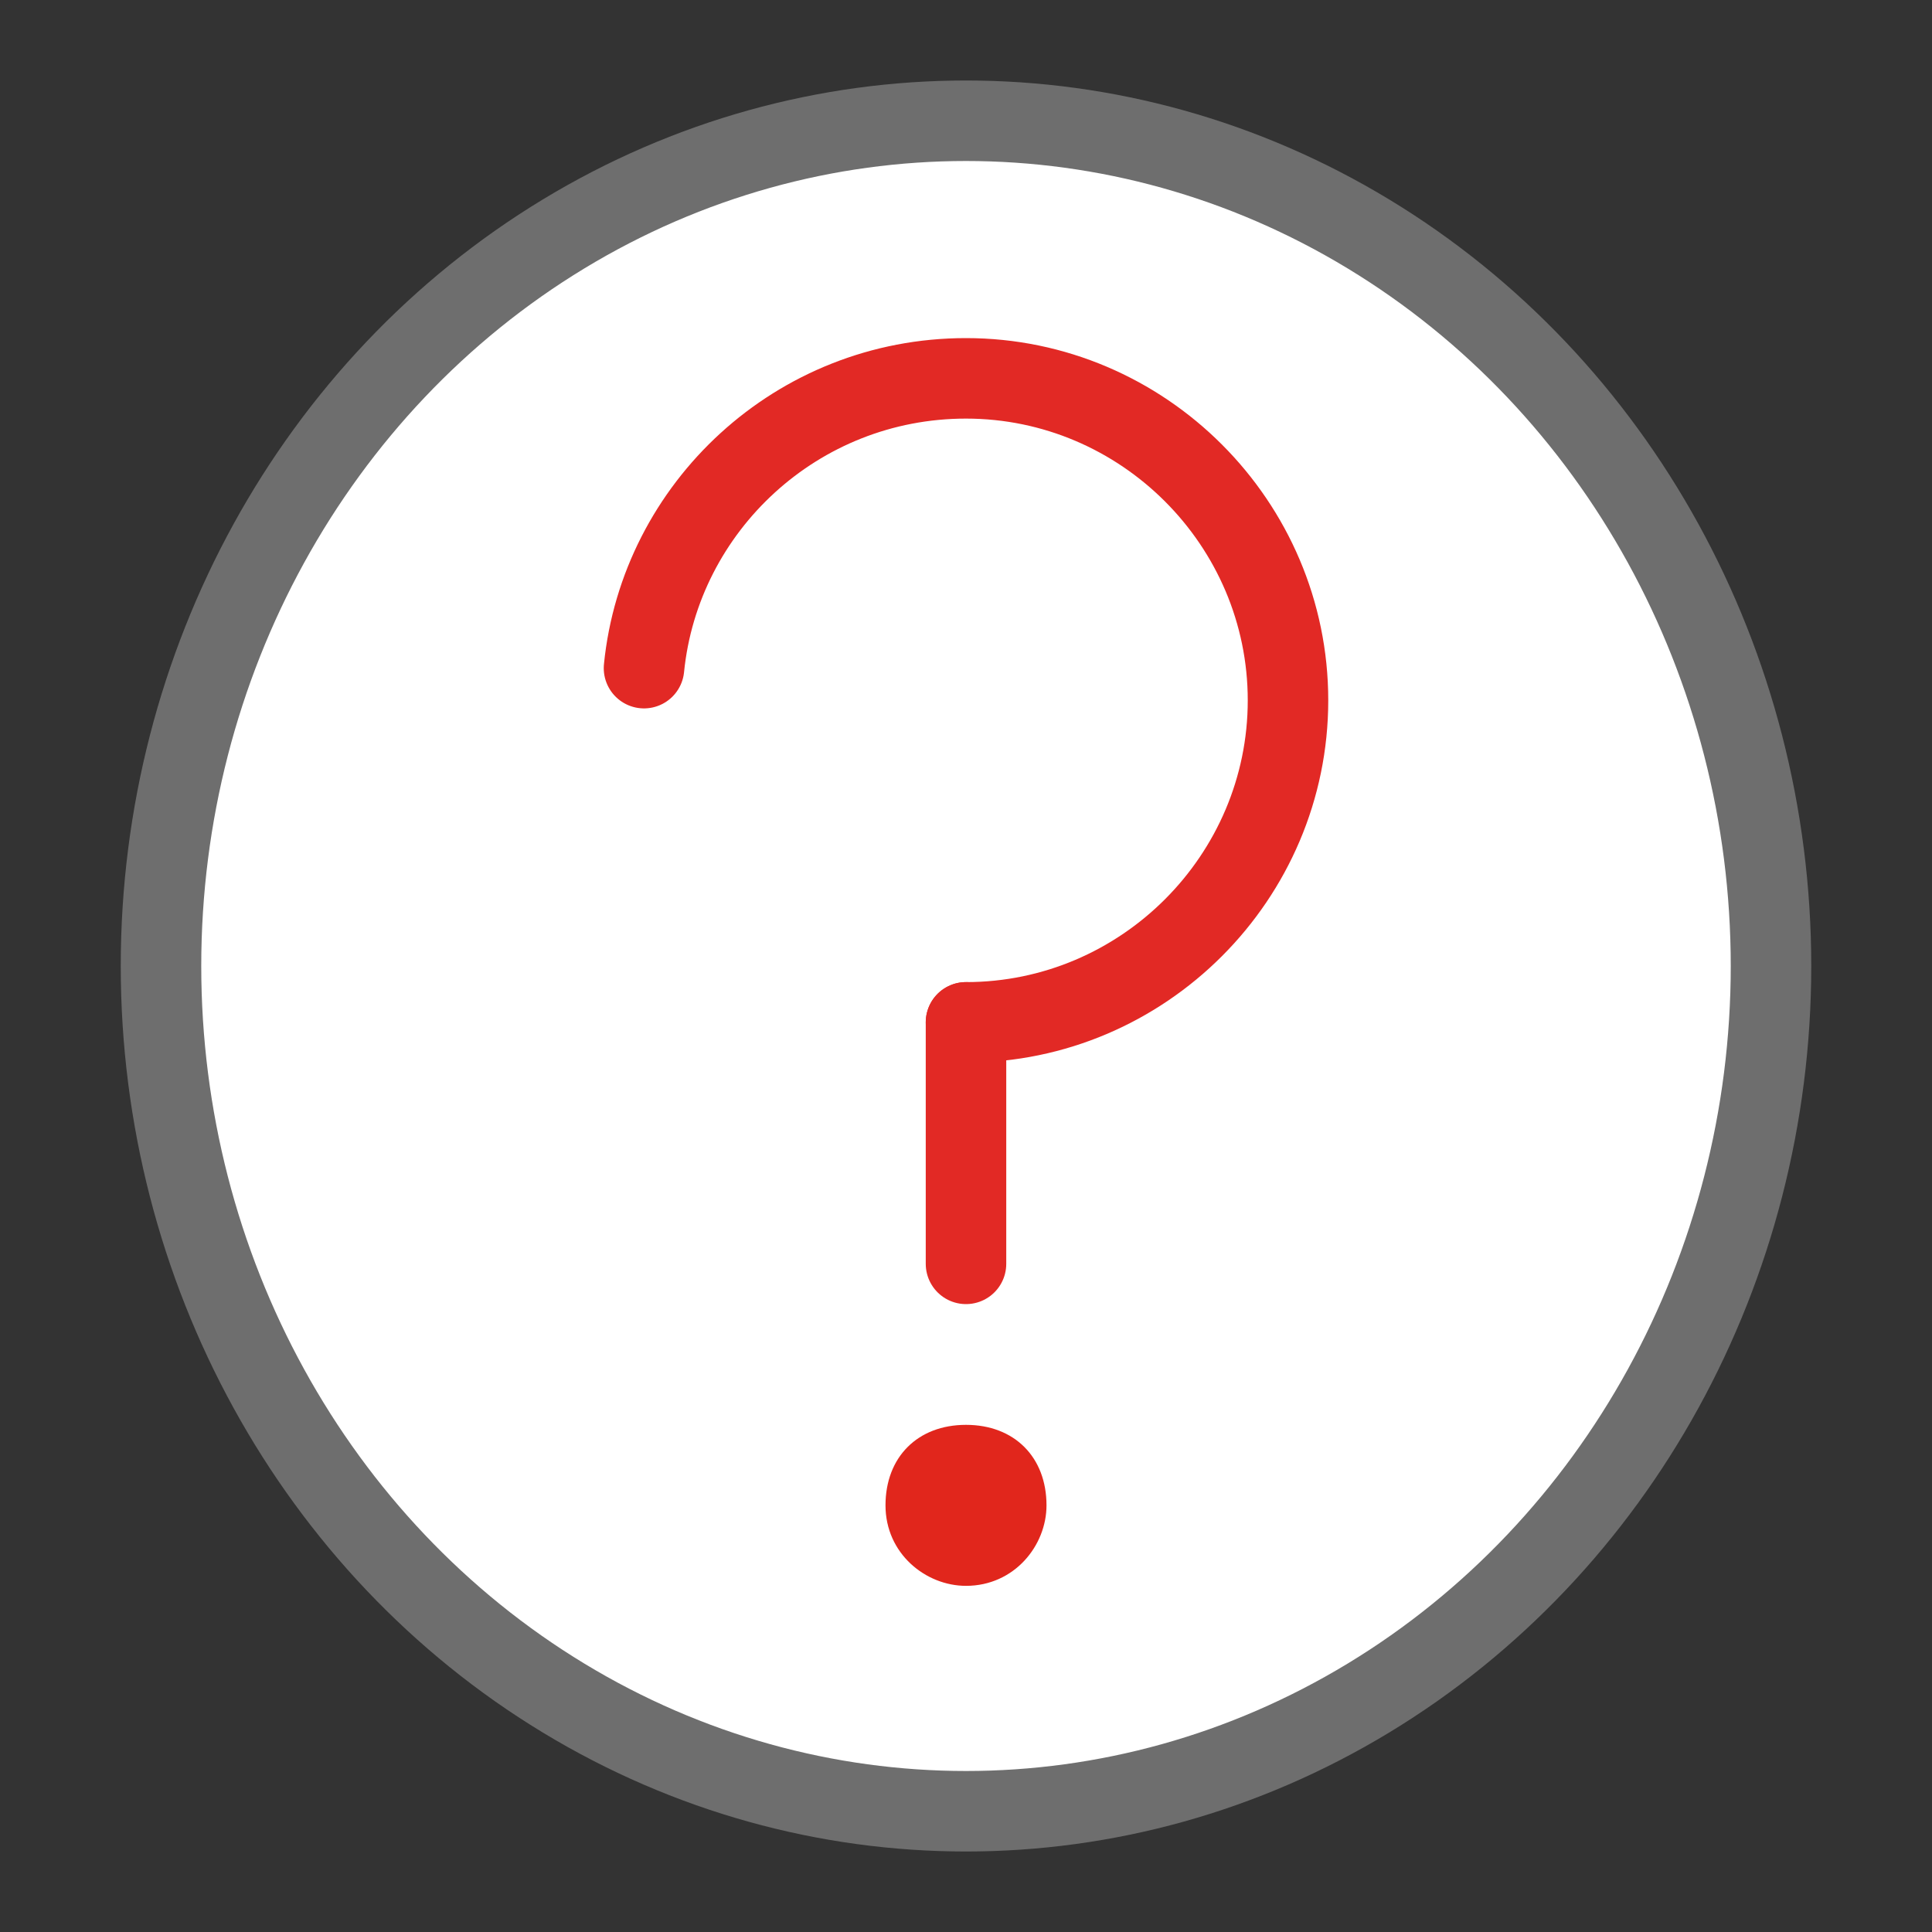 <?xml version="1.0" encoding="utf-8"?>
<svg version="1.1" id="Layer_1" xmlns="http://www.w3.org/2000/svg" xmlns:xlink="http://www.w3.org/1999/xlink" x="0px" y="0px"
	 viewBox="0 0 24 24" style="enable-background:new 0 0 24 24;" xml:space="preserve">
<rect x="0" y="0" width="24" height="24" fill="#333333" stroke="none"/>
<style type="text/css">
	.st0{fill:#FFFFFF;stroke:#6E6E6E;stroke-linecap:round;stroke-linejoin:round;stroke-miterlimit:10;}
	.st1{fill:none;stroke:#E22925;stroke-linecap:round;stroke-linejoin:round;stroke-miterlimit:10;}
	.st2{fill:#E1261C;}
</style>
<ellipse class="st0" cx="12" cy="12" rx="10" ry="10.5"/>
<path class="st1" d="M11.1,12.4"/>
<path class="st1" d="M8,8.3c0.2-2,1.9-3.6,4-3.6c2.2,0,4,1.8,4,4c0,2.2-1.8,4-4,4"/>
<path class="st1" d="M12.6,13.1"/>
<line class="st1" x1="12" y1="12.7" x2="12" y2="15.7"/>
<path class="st2" d="M12,19.7L12,19.7c-0.5,0-1-0.4-1-1v0c0-0.6,0.4-1,1-1h0c0.6,0,1,0.4,1,1v0C13,19.2,12.6,19.7,12,19.7z"/>
</svg>
